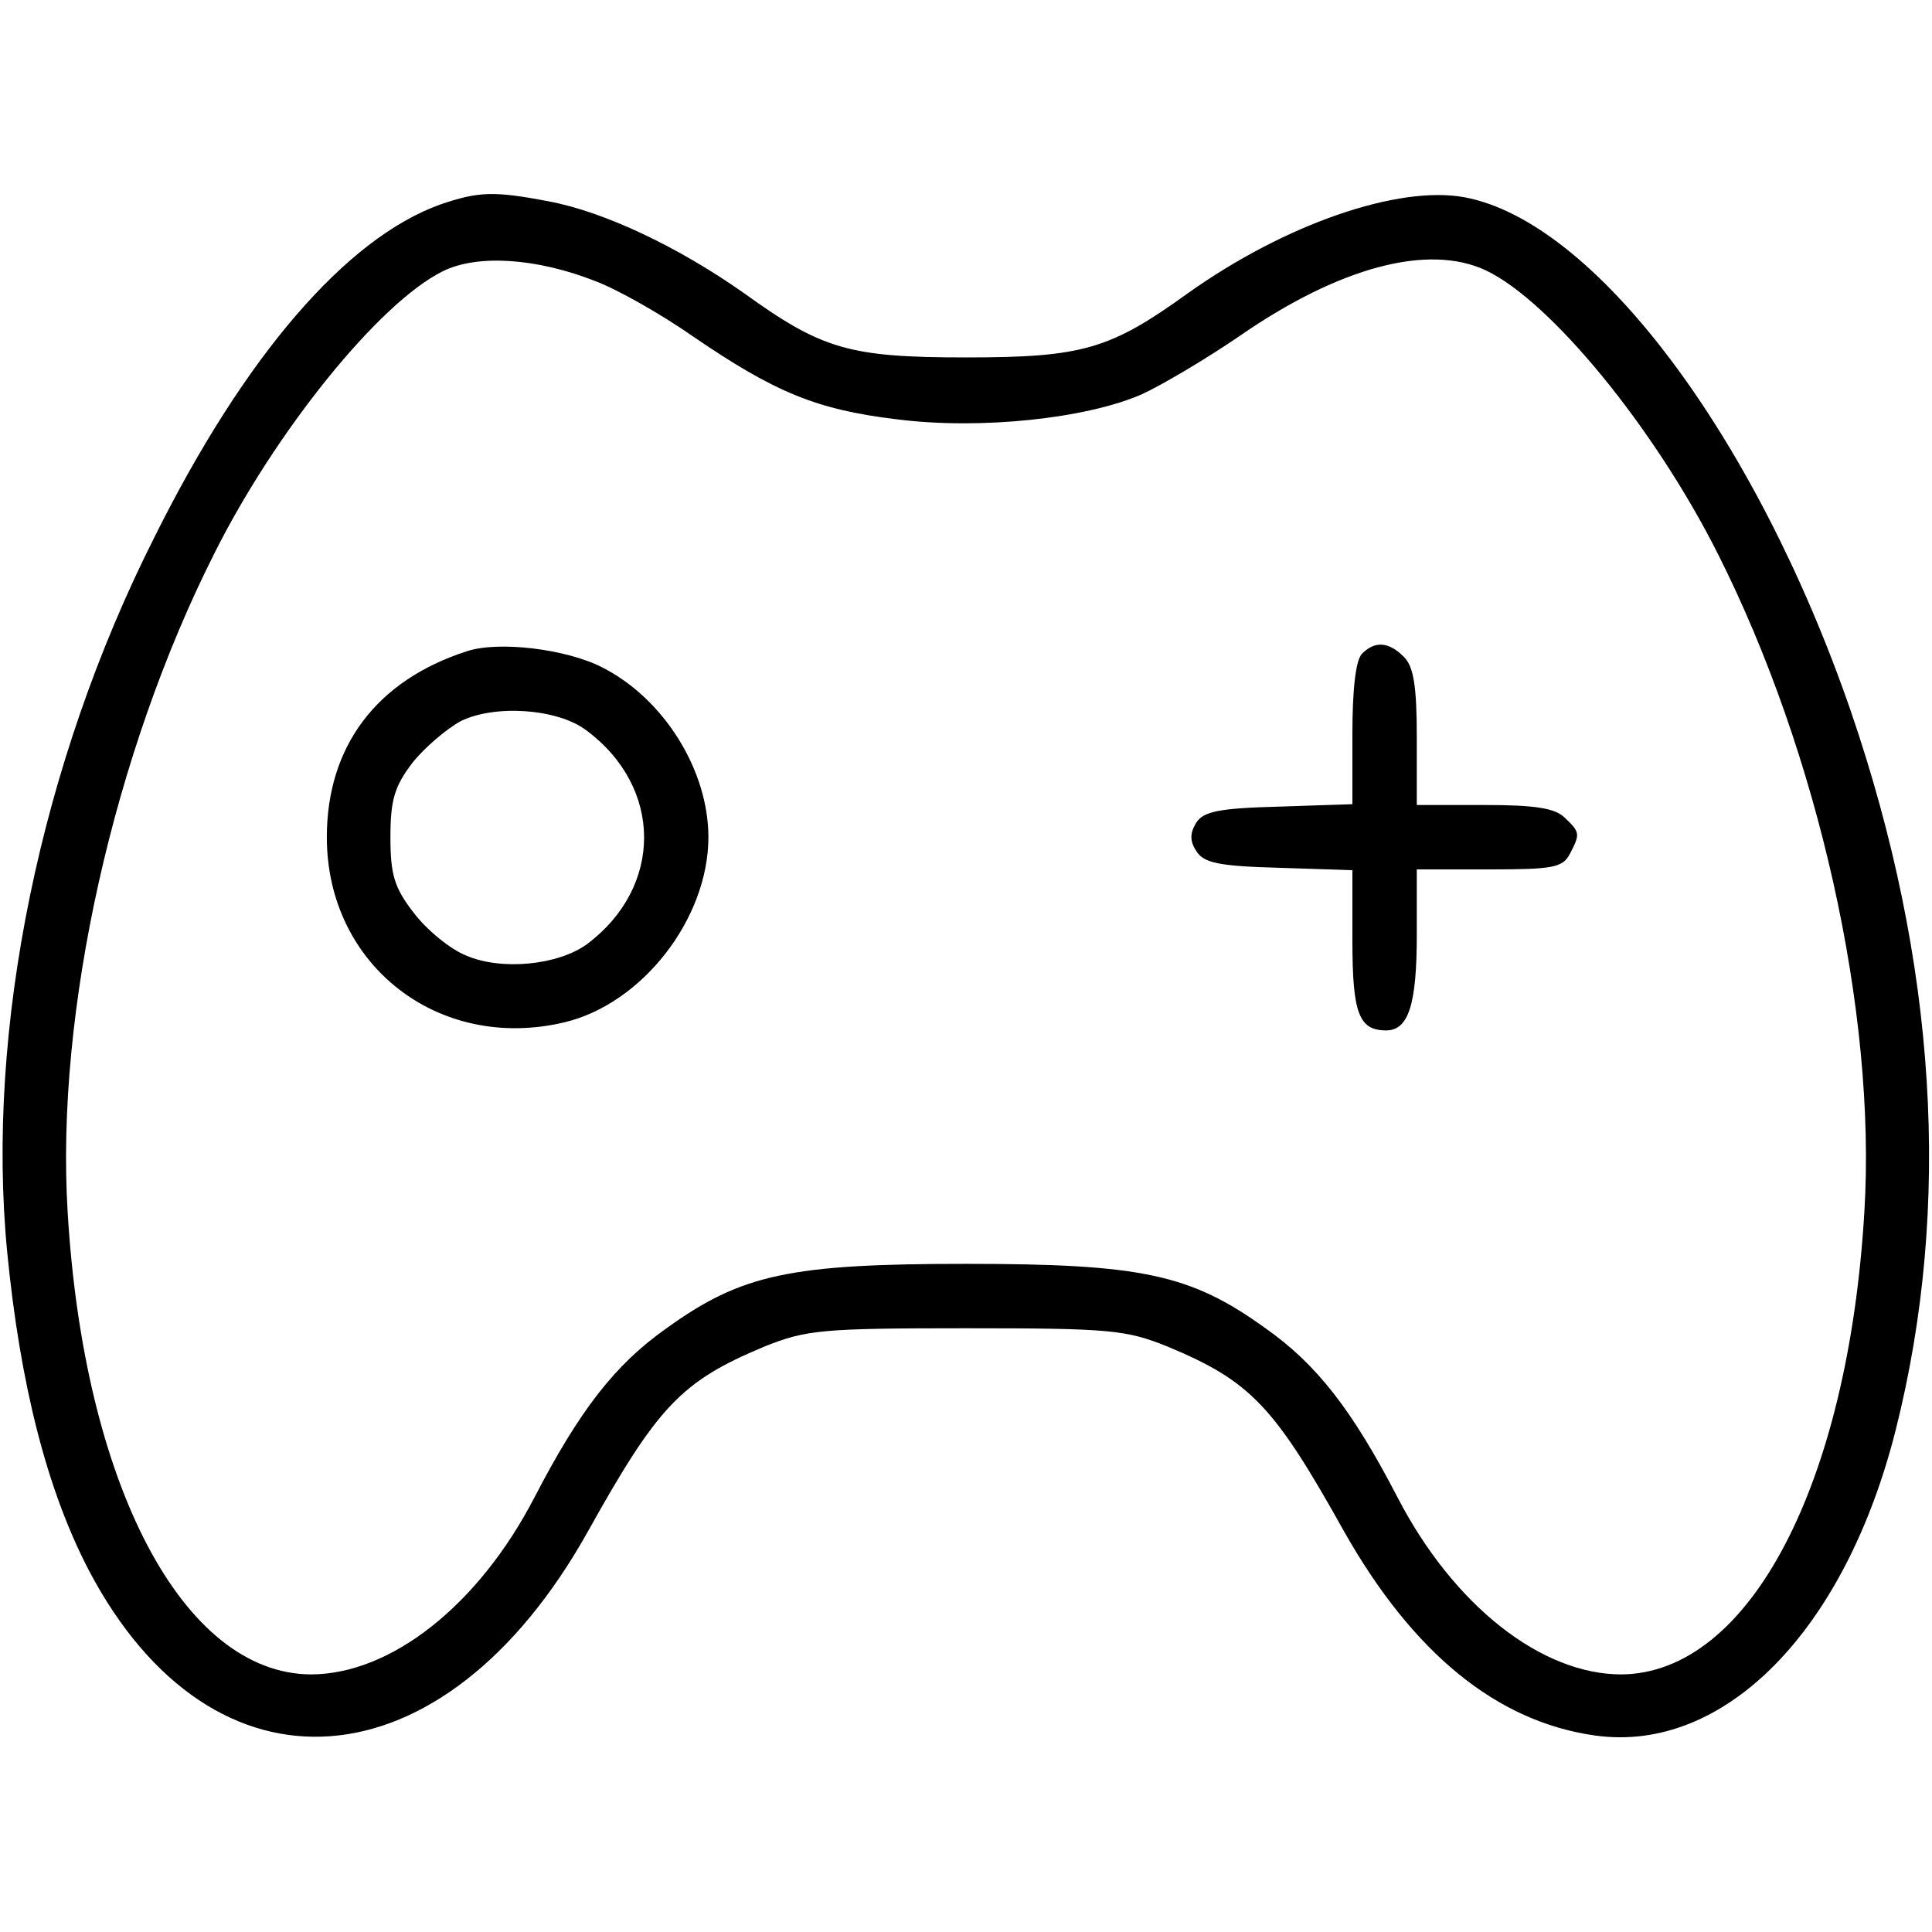 <?xml version="1.0" standalone="no"?>
<!DOCTYPE svg PUBLIC "-//W3C//DTD SVG 20010904//EN"
 "http://www.w3.org/TR/2001/REC-SVG-20010904/DTD/svg10.dtd">
<svg version="1.0" xmlns="http://www.w3.org/2000/svg"
 width="240pt" height="240pt" viewBox="0 0 240 240"
 preserveAspectRatio="xMidYMid meet">

<g transform="translate(0,240) scale(0.1,-0.1)"
fill="#000000" stroke="none">
<path d="M547 2146 c-117 -42 -243 -188 -355 -413 -142 -281 -210 -613 -183
-889 16 -163 49 -294 101 -394 154 -294 441 -273 620 47 87 156 116 187 219
230 52 21 71 23 251 23 180 0 199 -2 251 -23 103 -43 132 -74 219 -230 85
-150 189 -236 312 -253 160 -22 310 130 373 380 70 278 51 581 -56 893 -118
342 -318 608 -480 638 -82 15 -222 -33 -343 -119 -97 -70 -131 -80 -276 -80
-145 0 -179 10 -276 80 -81 57 -173 101 -243 114 -68 13 -87 12 -134 -4z m192
-95 c27 -10 82 -41 122 -69 101 -69 153 -91 254 -103 103 -13 234 1 303 31 26
12 80 44 121 72 124 86 235 116 307 82 80 -38 209 -195 288 -352 125 -248 197
-570 182 -817 -20 -339 -143 -574 -302 -575 -99 0 -208 85 -278 220 -56 108
-100 165 -164 210 -93 67 -153 80 -372 80 -219 0 -279 -13 -372 -80 -64 -45
-108 -102 -164 -210 -70 -135 -179 -220 -278 -220 -159 1 -282 236 -302 575
-15 247 57 569 182 817 76 152 205 312 284 351 42 21 115 17 189 -12z"/>
<path d="M580 1591 c-112 -36 -174 -118 -174 -231 0 -159 139 -267 295 -230
97 23 179 129 179 230 0 83 -55 172 -132 211 -45 23 -129 33 -168 20z m148
-98 c96 -71 96 -195 1 -266 -36 -26 -106 -33 -150 -14 -20 8 -49 32 -65 53
-24 31 -29 47 -29 94 0 46 5 63 27 92 15 19 42 42 60 52 42 21 120 16 156 -11z"/>
<path d="M1692 1588 c-8 -8 -12 -45 -12 -100 l0 -87 -91 -3 c-75 -2 -94 -6
-103 -20 -8 -13 -8 -23 0 -35 9 -15 28 -19 103 -21 l91 -3 0 -87 c0 -91 8
-112 42 -112 28 0 38 33 38 119 l0 81 90 0 c78 0 91 2 100 19 13 25 13 27 -6
45 -12 12 -36 16 -100 16 l-84 0 0 84 c0 64 -4 88 -16 100 -19 19 -36 20 -52
4z"/>
</g>
</svg>

